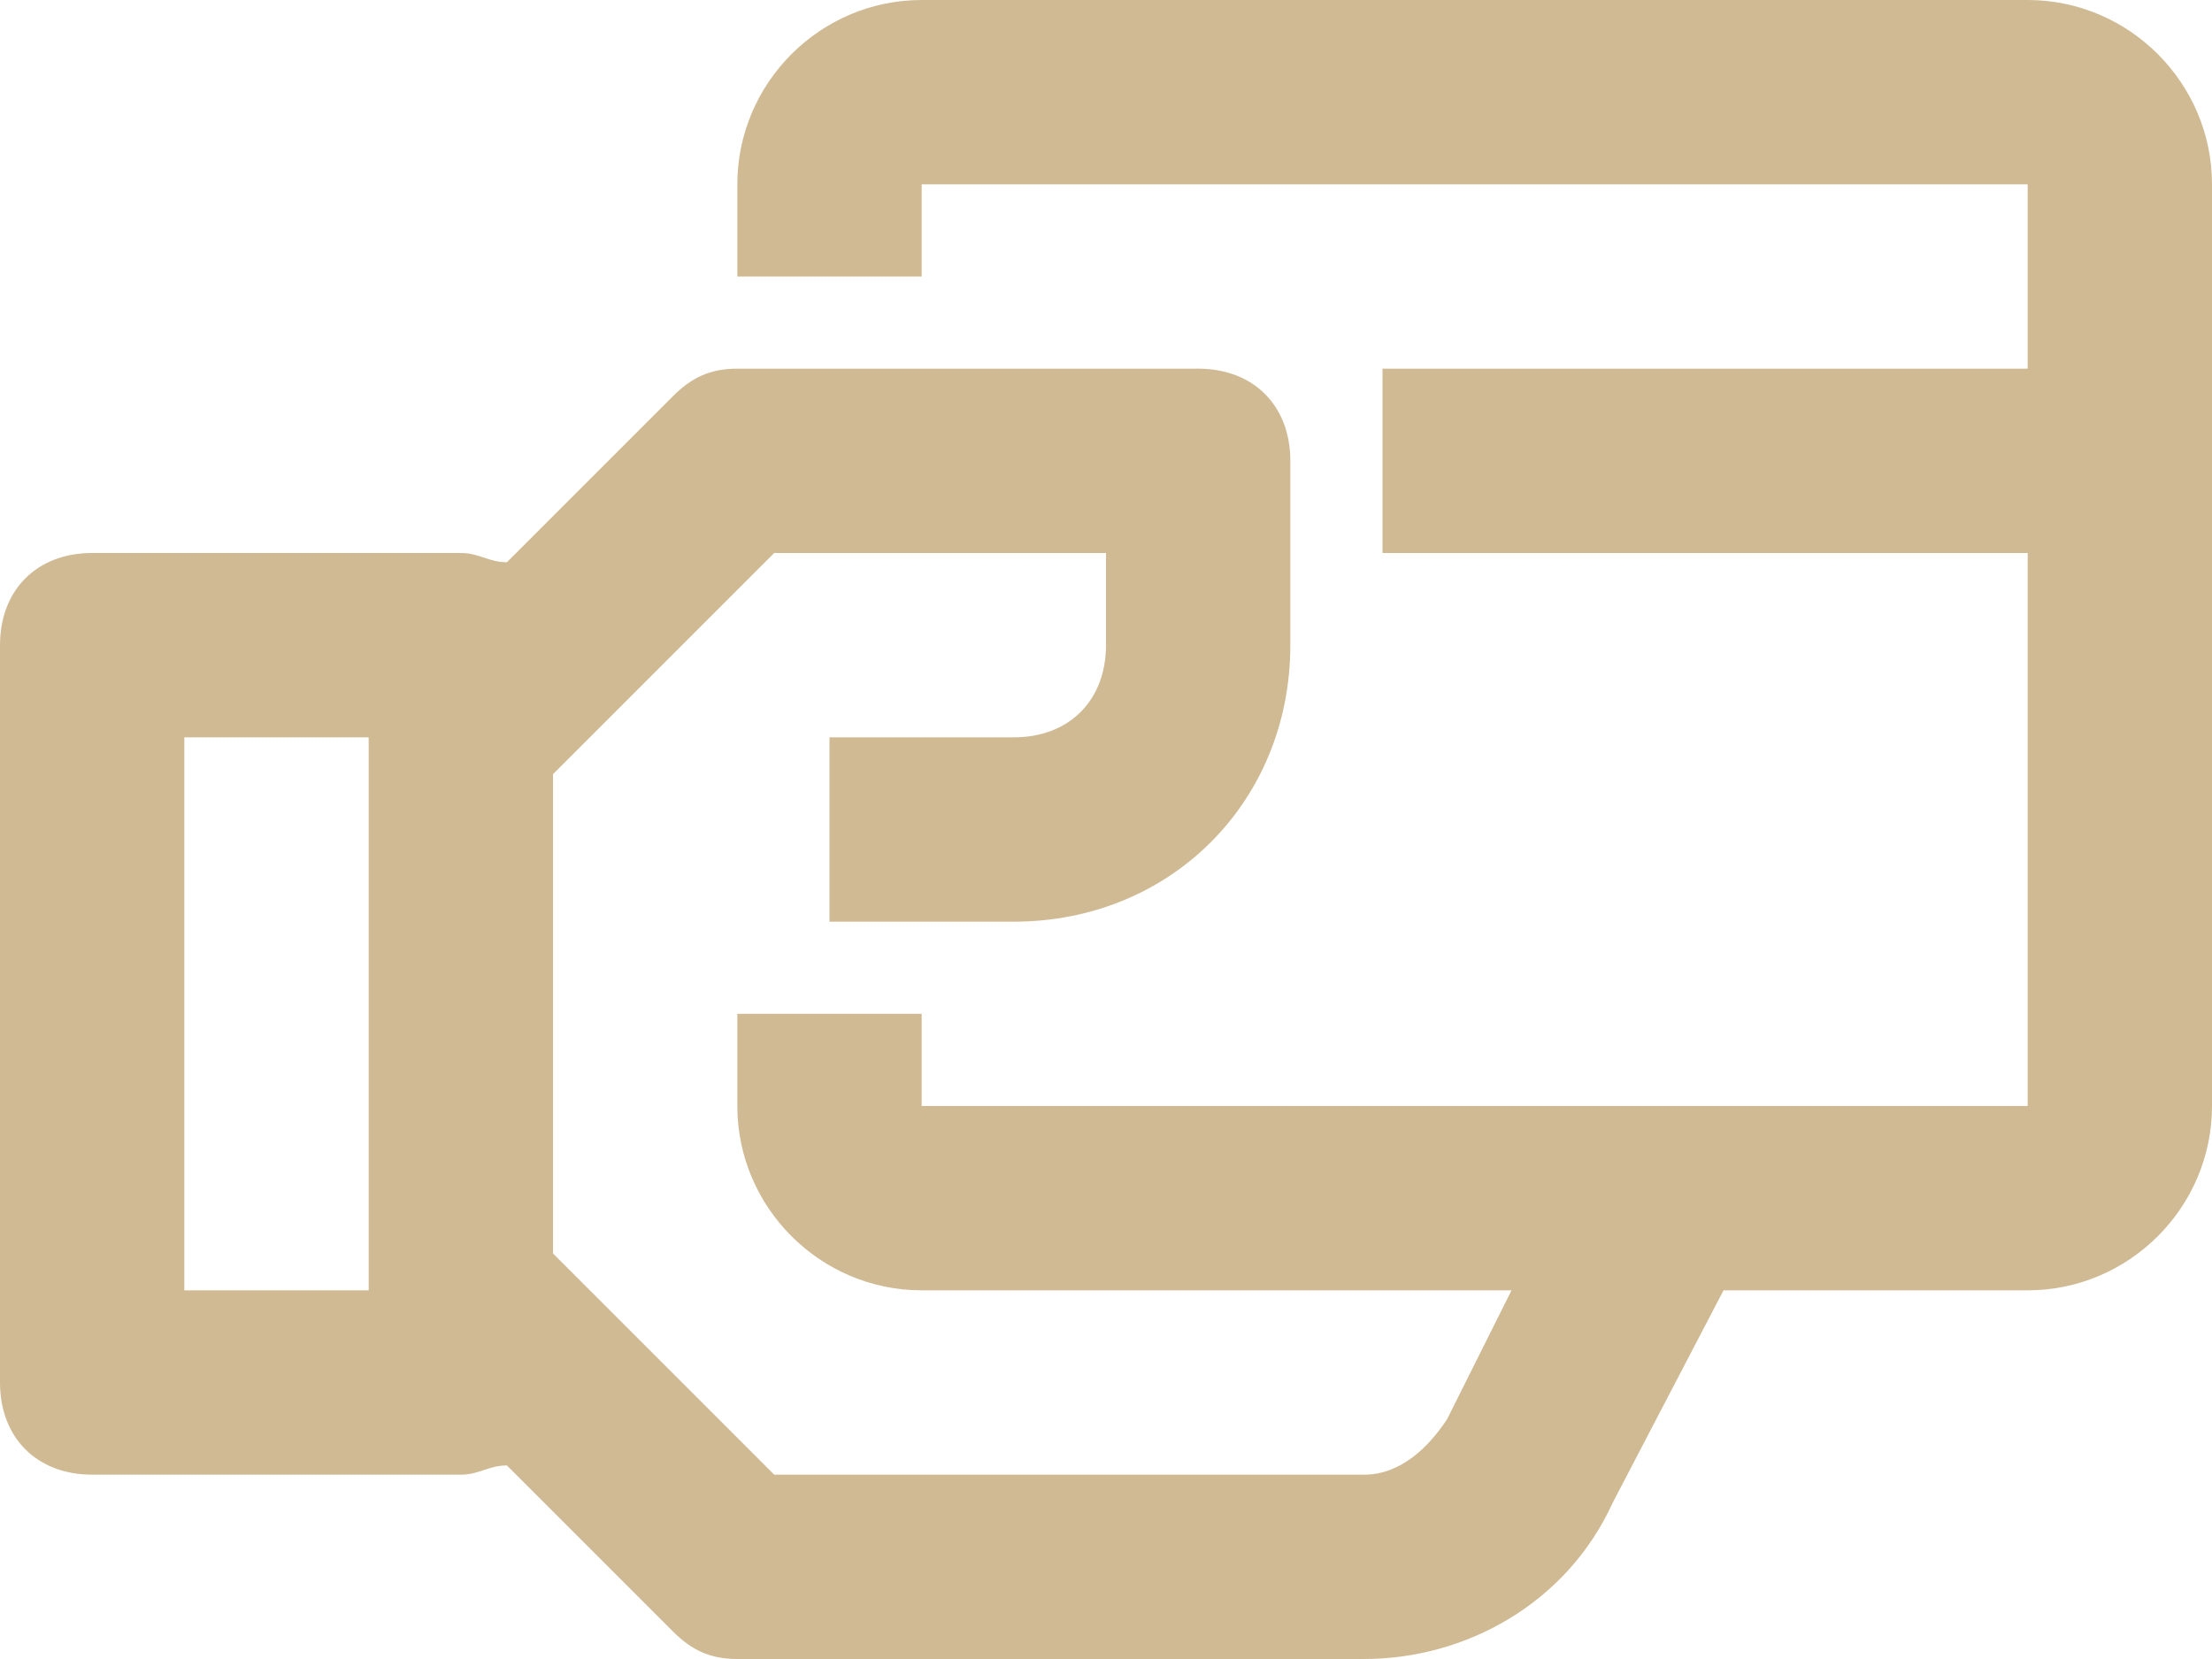 <?xml version="1.0" encoding="utf-8"?>
<!-- Generator: Adobe Illustrator 18.0.0, SVG Export Plug-In . SVG Version: 6.00 Build 0)  -->
<!DOCTYPE svg PUBLIC "-//W3C//DTD SVG 1.1//EN" "http://www.w3.org/Graphics/SVG/1.1/DTD/svg11.dtd">
<svg version="1.1" id="icons" xmlns="http://www.w3.org/2000/svg" xmlns:xlink="http://www.w3.org/1999/xlink" x="0px" y="0px"
	 viewBox="0 0 24 18" enable-background="new 0 0 24 18" xml:space="preserve">
<path fill="#D0BA93" d="M22,0H10C8.9,0,8,0.9,8,2v1h2V2h12v2h-7v2h7v6H10v-1H8v1c0,1.1,0.9,2,2,2h6.4l-0.7,1.4
	c-0.2,0.3-0.5,0.6-0.9,0.6H8.4L6,13.6V8.4L8.4,6H12v1c0,0.6-0.4,1-1,1H9v2h2c1.7,0,3-1.3,3-3V5c0-0.6-0.4-1-1-1H8
	C7.7,4,7.5,4.1,7.3,4.3L5.5,6.1C5.3,6.1,5.2,6,5,6H1C0.4,6,0,6.4,0,7v8c0,0.6,0.4,1,1,1h4c0.2,0,0.3-0.1,0.5-0.1l1.8,1.8
	C7.5,17.9,7.7,18,8,18h6.8c1.1,0,2.2-0.6,2.7-1.7l1.2-2.3H22c1.1,0,2-0.9,2-2V2C24,0.9,23.1,0,22,0z M4,14H2V8h2V14z"/>
</svg>
